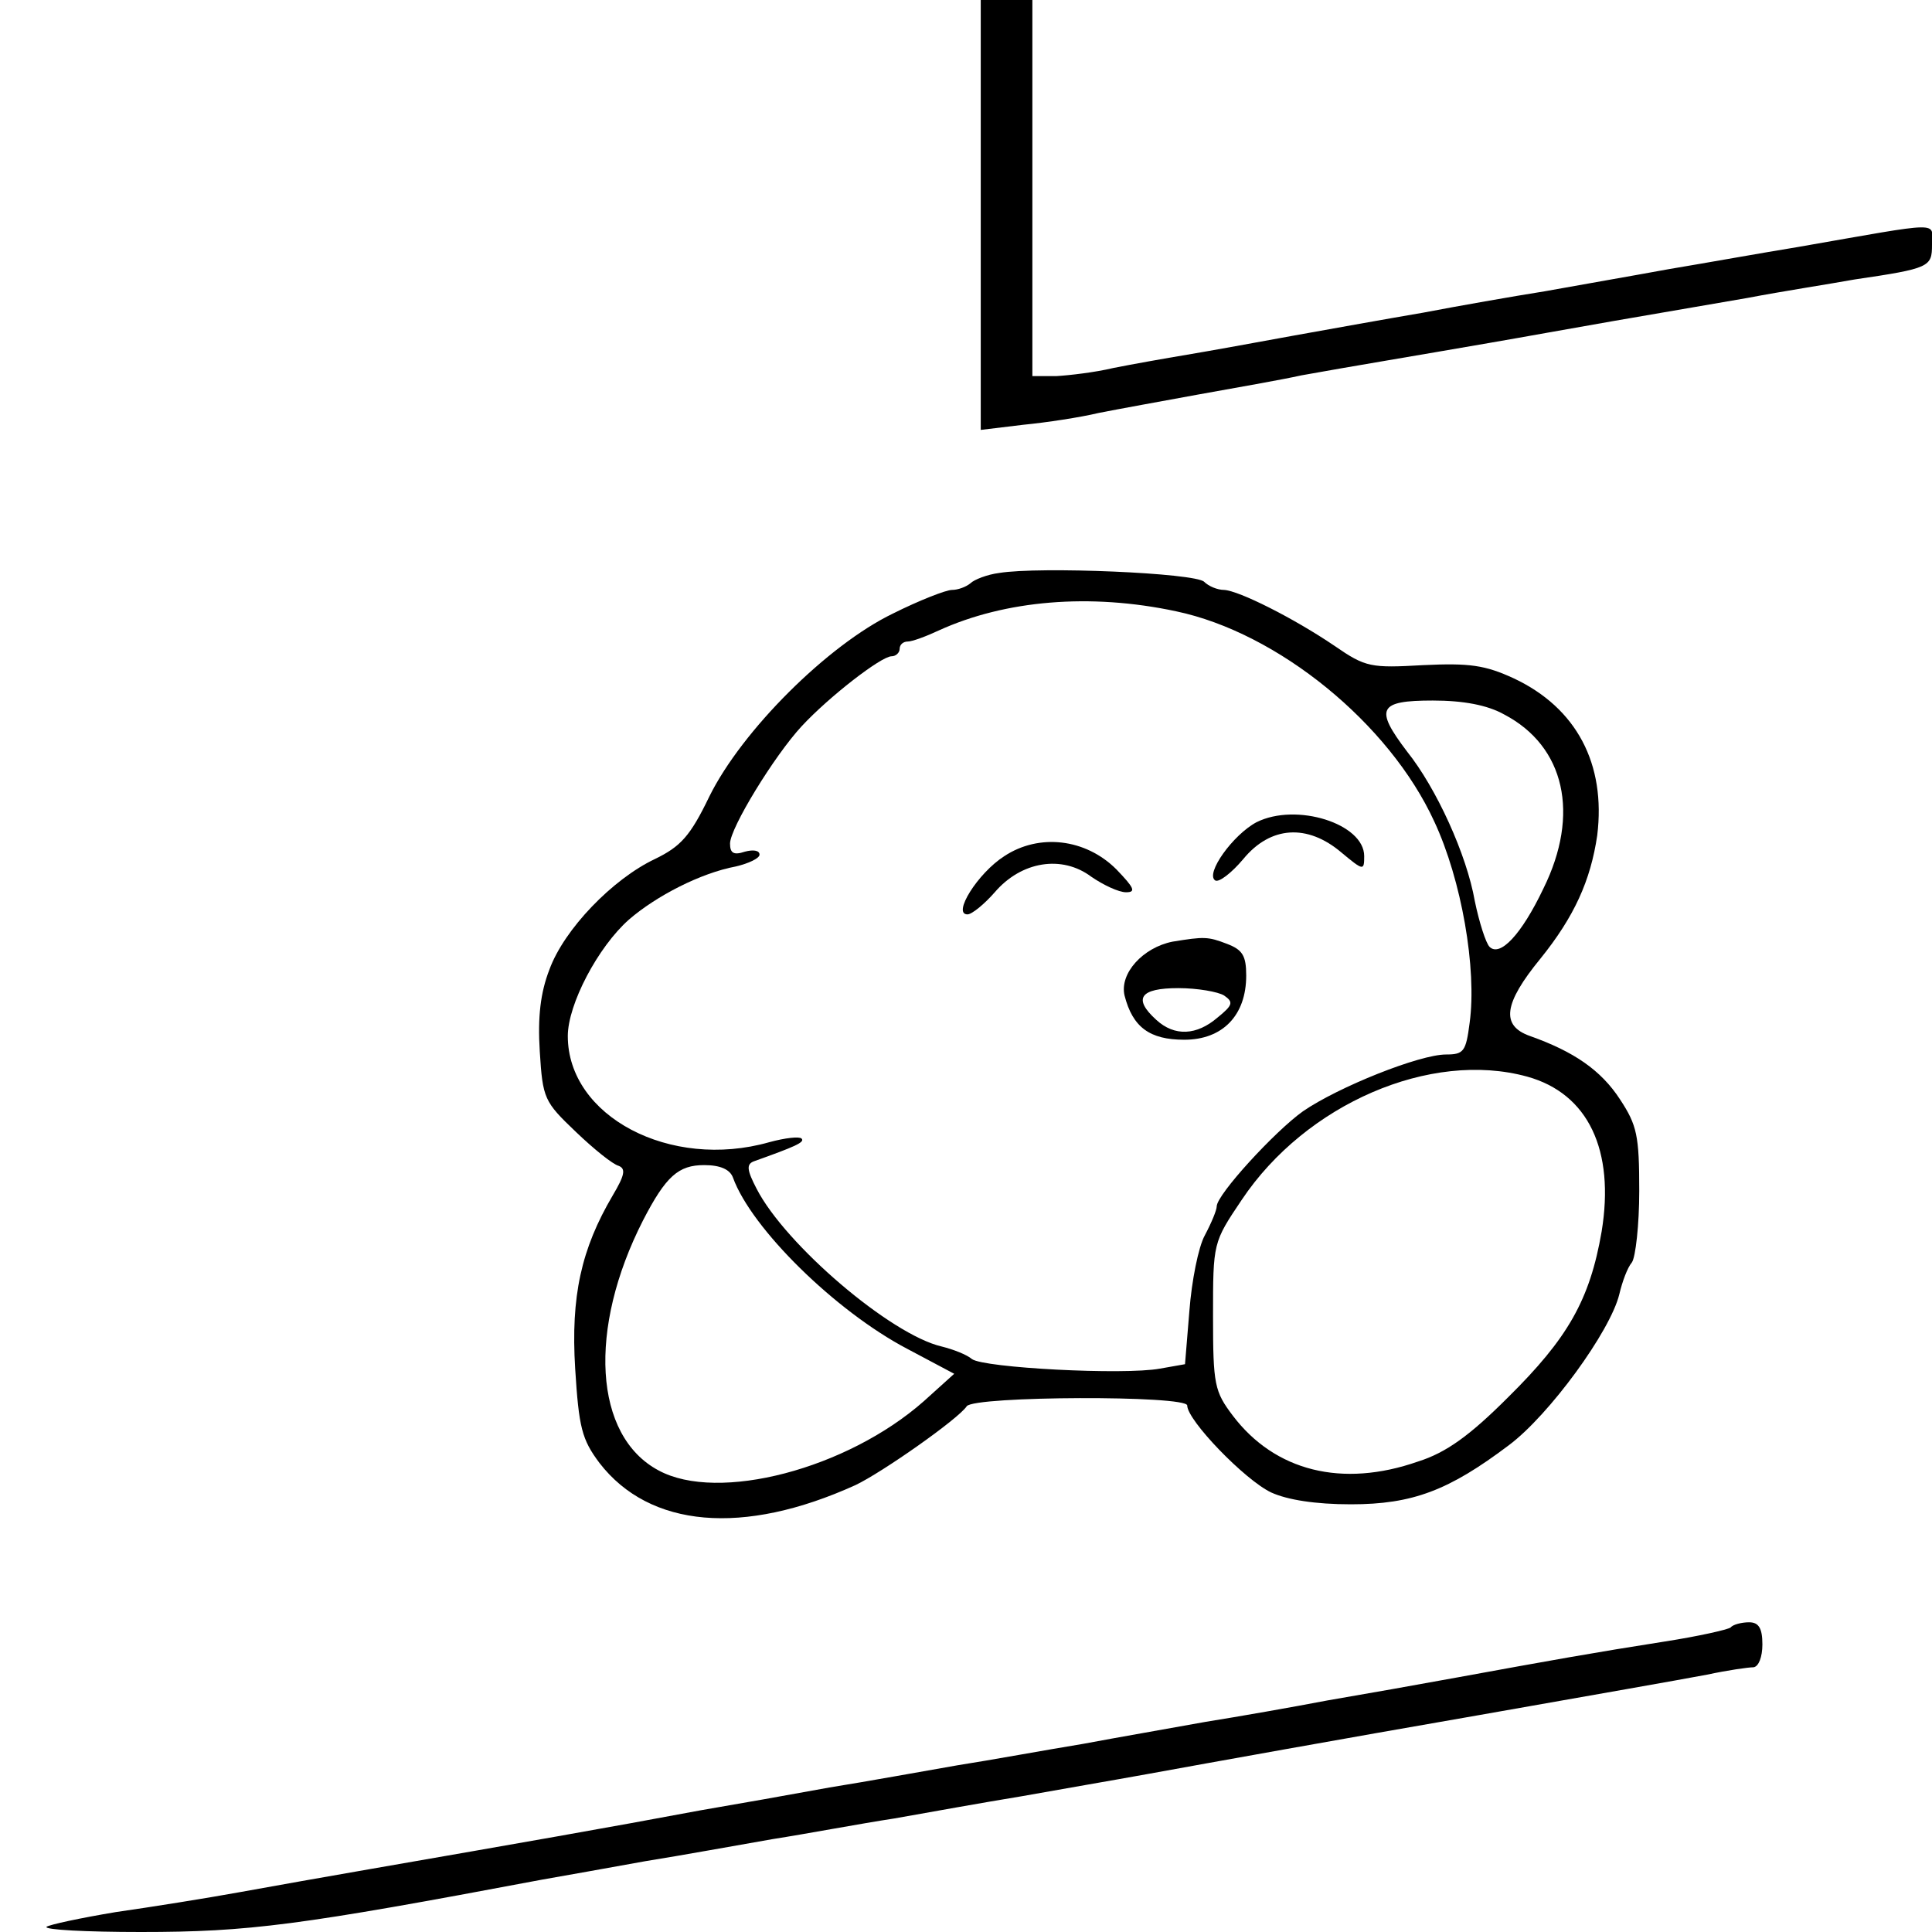 <?xml version="1.0" standalone="no"?>
<!DOCTYPE svg PUBLIC "-//W3C//DTD SVG 20010904//EN"
 "http://www.w3.org/TR/2001/REC-SVG-20010904/DTD/svg10.dtd">
<svg version="1.0" xmlns="http://www.w3.org/2000/svg"
 width="262pt" height="262pt" viewBox="0 0 262 262"
 preserveAspectRatio="xMidYMid meet">
<g transform="translate(0,262) scale(0.1,-0.1)"
fill="#000000" stroke="none">
<path d="M1330 2329 l0 -292 58 7 c31 3 77 10 102 16 25 5 86 16 135 25 50 9
113 20 140 26 28 5 79 14 115 20 36 6 99 17 140 24 41 7 118 21 170 30 52 9
133 23 180 31 47 9 112 19 145 25 102 15 105 17 105 47 0 32 19 32 -182 -3
-49 -8 -127 -22 -175 -30 -49 -9 -124 -22 -168 -30 -44 -7 -118 -20 -165 -29
-47 -8 -125 -22 -175 -31 -49 -9 -115 -21 -145 -26 -30 -5 -75 -13 -100 -18
-25 -6 -60 -10 -77 -11 l-33 0 0 255 0 255 -35 0 -35 0 0 -291z"/>
<path d="M1355 1843 c-16 -2 -34 -9 -39 -14 -6 -5 -17 -9 -25 -9 -8 0 -44 -14
-80 -32 -89 -43 -205 -159 -249 -248 -26 -54 -39 -68 -74 -85 -57 -27 -123
-95 -143 -150 -12 -31 -16 -64 -13 -111 4 -64 6 -68 49 -109 24 -23 50 -44 58
-46 10 -4 8 -13 -8 -40 -43 -73 -57 -137 -51 -235 5 -80 9 -96 33 -128 68 -88
195 -99 347 -30 36 17 140 90 151 107 10 14 299 15 299 1 0 -20 78 -101 114
-118 22 -10 60 -16 108 -16 84 0 133 19 214 80 55 41 138 155 150 205 4 17 11
36 17 43 5 7 10 51 10 97 0 75 -3 89 -26 124 -26 40 -63 65 -122 86 -40 14
-36 44 14 105 46 57 68 106 77 167 12 97 -28 173 -113 213 -39 18 -60 21 -123
18 -71 -4 -78 -3 -120 26 -56 38 -130 75 -150 76 -9 0 -21 5 -27 11 -12 12
-223 21 -278 12z m240 -52 c138 -29 289 -152 350 -285 37 -79 58 -200 48 -273
-5 -39 -8 -43 -32 -43 -36 0 -146 -44 -194 -77 -38 -27 -117 -113 -117 -129 0
-5 -7 -22 -16 -39 -9 -16 -18 -63 -21 -102 l-6 -73 -34 -6 c-49 -9 -239 1
-255 13 -7 6 -25 13 -41 17 -69 16 -212 138 -251 214 -13 25 -14 33 -4 37 56
20 70 26 65 31 -3 3 -22 1 -44 -5 -134 -38 -273 35 -273 144 0 43 41 121 83
158 37 32 97 63 145 72 17 4 32 11 32 16 0 6 -9 7 -20 4 -15 -5 -20 -2 -20 11
0 21 60 119 97 159 37 40 108 95 122 95 6 0 11 5 11 10 0 6 5 10 11 10 6 0 25
7 42 15 90 41 205 51 322 26z m445 -140 c82 -43 103 -135 53 -236 -30 -63 -59
-93 -73 -79 -5 5 -14 33 -20 62 -11 63 -52 153 -92 203 -44 58 -39 69 35 69
41 0 74 -6 97 -19z m31 -491 c83 -23 119 -100 101 -210 -16 -93 -46 -145 -127
-225 -52 -52 -84 -75 -122 -87 -103 -36 -194 -13 -251 62 -25 33 -27 42 -27
135 0 100 0 100 39 158 87 130 256 203 387 167z m-1077 -137 c25 -69 139 -181
236 -232 l64 -34 -41 -37 c-104 -92 -279 -138 -360 -94 -88 47 -96 192 -21
339 31 60 48 75 83 75 22 0 35 -6 39 -17z"/>
<path d="M1704 1505 c-32 -17 -70 -70 -56 -79 5 -3 22 10 38 29 37 45 87 48
133 9 30 -25 31 -25 31 -5 0 44 -92 73 -146 46z"/>
<path d="M1362 1459 c-36 -23 -71 -79 -50 -79 6 0 23 14 37 30 36 42 91 51
131 21 16 -11 37 -21 47 -21 14 0 11 6 -13 31 -42 42 -105 49 -152 18z"/>
<path d="M1590 1343 c-40 -8 -72 -43 -65 -73 11 -43 34 -60 81 -60 52 0 84 33
84 87 0 27 -5 35 -26 43 -26 10 -31 10 -74 3z m70 -73 c13 -9 12 -13 -9 -30
-28 -24 -58 -26 -83 -3 -32 29 -22 43 30 43 26 0 54 -5 62 -10z"/>
<path d="M2347 413 c-4 -3 -44 -12 -89 -19 -96 -15 -157 -26 -283 -49 -49 -9
-128 -23 -175 -31 -47 -9 -121 -22 -165 -29 -44 -8 -119 -21 -167 -30 -49 -8
-125 -22 -170 -29 -46 -8 -123 -22 -173 -30 -49 -9 -128 -23 -175 -31 -128
-24 -243 -44 -450 -80 -52 -9 -131 -23 -175 -31 -44 -8 -119 -20 -168 -27 -48
-8 -90 -17 -94 -20 -3 -4 54 -7 128 -7 147 0 215 9 544 71 28 5 91 16 140 25
50 8 127 22 173 30 45 7 119 21 165 28 45 8 123 22 172 30 50 9 126 22 170 30
88 16 260 47 450 80 170 30 262 46 310 55 28 6 56 10 63 10 7 1 12 14 12 31 0
22 -5 30 -18 30 -10 0 -22 -3 -25 -7z"/>
</g>
</svg>
